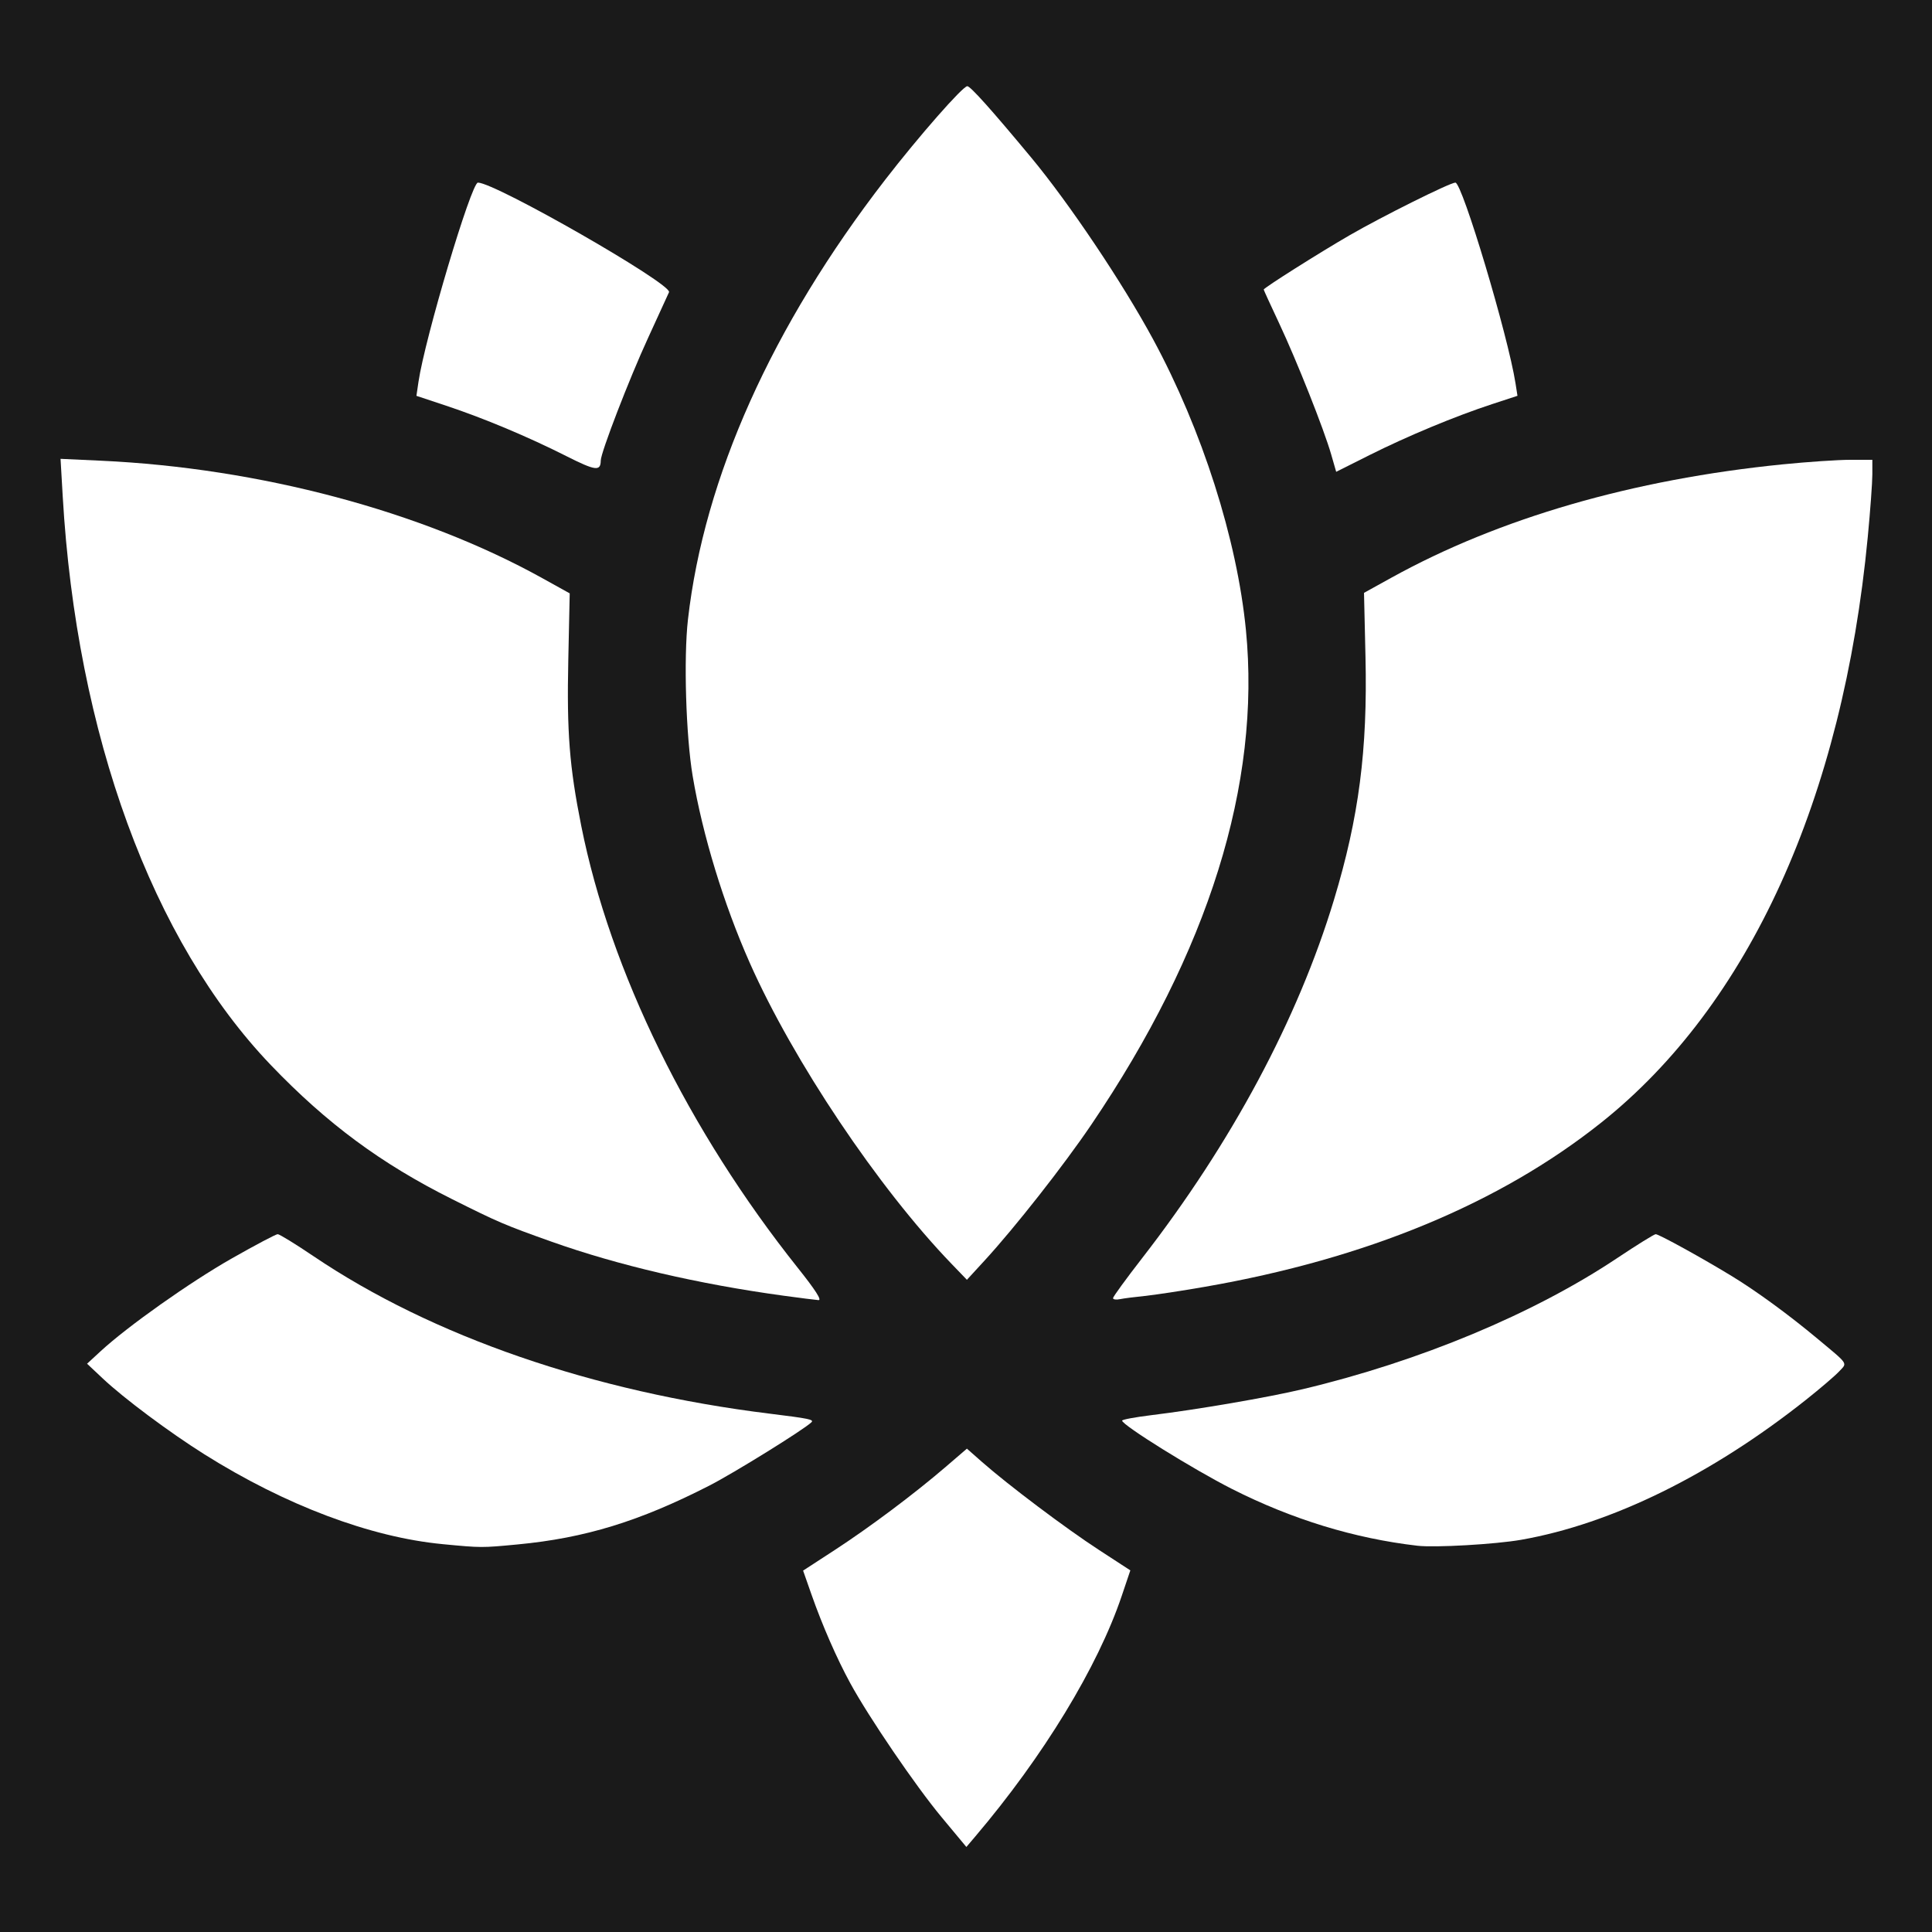 <?xml version="1.0" encoding="UTF-8" standalone="no"?>
<!-- Created with Inkscape (http://www.inkscape.org/) -->

<svg
   xmlns:dc="http://purl.org/dc/elements/1.1/"
   xmlns:cc="http://creativecommons.org/ns#"
   xmlns:rdf="http://www.w3.org/1999/02/22-rdf-syntax-ns#"
   xmlns:svg="http://www.w3.org/2000/svg"
   xmlns="http://www.w3.org/2000/svg"
   xmlns:sodipodi="http://sodipodi.sourceforge.net/DTD/sodipodi-0.dtd"
   xmlns:inkscape="http://www.inkscape.org/namespaces/inkscape"
   width="256mm"
   height="256mm"
   viewBox="0 0 256 256"
   version="1.1"
   id="svg8"
   inkscape:version="0.92.5 (2060ec1f9f, 2020-04-08)"
   sodipodi:docname="lotus.svg">
  <defs
     id="defs2" />
  <sodipodi:namedview
     id="base"
     pagecolor="#ffffff"
     bordercolor="#666666"
     borderopacity="1.0"
     inkscape:pageopacity="0.0"
     inkscape:pageshadow="2"
     inkscape:zoom="0.98994949"
     inkscape:cx="-110.87764"
     inkscape:cy="523.57807"
     inkscape:document-units="mm"
     inkscape:current-layer="layer1"
     showgrid="false"
     inkscape:window-width="3840"
     inkscape:window-height="2056"
     inkscape:window-x="0"
     inkscape:window-y="50"
     inkscape:window-maximized="1" />
  <g
     inkscape:label="Layer 1"
     inkscape:groupmode="layer"
     id="layer1"
     transform="translate(0,-41)">
    <rect
       style="fill:#1a1a1a;fill-opacity:1;stroke:none;stroke-width:0.325;stroke-opacity:1"
       id="rect816"
       width="256"
       height="256"
       x="-1.0658141e-14"
       y="41" />
    <g
       id="g1222"
       transform="matrix(1.509,0,0,1.509,-65.032,-86.219)"
       style="fill:#ffffff">
      <path
         inkscape:connector-curvature="0"
         id="path1197"
         d="m 126.644,195.278 c -6.419,-6.66 -13.896,-17.817 -17.716,-26.433 -2.286,-5.156 -4.138,-11.217 -5.007,-16.386 -0.594,-3.535 -0.801,-10.368 -0.415,-13.755 1.418,-12.465 7.381,-25.762 17.318,-38.613 2.955,-3.822 6.807,-8.211 7.21,-8.215 0.272,-0.003 2.11,2.048 5.602,6.253 3.358,4.044 8.022,10.997 10.712,15.969 4.309,7.964 7.37,17.552 8.153,25.532 1.324,13.511 -3.283,28.247 -13.582,43.442 -2.444,3.605 -6.695,9.016 -9.381,11.94 L 128,196.686 Z"
         style="fill:#ffffff;stroke-width:0.265" />
      <g
         id="g1209"
         style="fill:#ffffff">
        <path
           style="fill:#ffffff;stroke-width:0.265"
           d="m 140.832,198.294 c 0,-0.12 1.15,-1.699 2.556,-3.511 7.857,-10.124 13.676,-20.994 16.846,-31.472 2.187,-7.229 2.954,-13.14 2.765,-21.32 l -0.13,-5.626 2.409,-1.332 c 9.449,-5.225 21.212,-8.633 34.343,-9.95 2.195,-0.22 4.867,-0.4 5.938,-0.4 h 1.947 v 1.28 c 0,0.704 -0.18,3.175 -0.401,5.49 -2.19,23.002 -10.43,41.106 -23.411,51.433 -8.93,7.104 -20.613,11.944 -34.793,14.414 -2.037,0.355 -4.419,0.717 -5.292,0.805 -0.873,0.088 -1.855,0.215 -2.183,0.283 -0.327,0.068 -0.595,0.026 -0.595,-0.094 z"
           id="path1185"
           inkscape:connector-curvature="0" />
        <path
           style="fill:#ffffff;stroke-width:0.265"
           d="m 111.898,198.082 c -7.479,-1.022 -14.535,-2.667 -20.41,-4.757 -4.08,-1.452 -4.616,-1.681 -8.7,-3.724 C 76.556,186.485 71.795,182.961 66.881,177.832 56.459,166.951 49.811,148.783 48.603,127.881 l -0.19,-3.284 3.546,0.164 c 13.929,0.644 28.148,4.428 38.759,10.315 l 2.405,1.334 -0.125,5.849 c -0.136,6.358 0.1,9.373 1.139,14.574 2.552,12.766 9.398,26.734 19.029,38.824 1.539,1.933 2.117,2.834 1.803,2.813 -0.254,-0.017 -1.637,-0.192 -3.071,-0.388 z"
           id="path1193"
           inkscape:connector-curvature="0" />
      </g>
      <path
         inkscape:connector-curvature="0"
         id="path1189"
         d="m 125.766,243.86 c -2.263,-2.719 -6.371,-8.748 -8.011,-11.757 -1.182,-2.168 -2.457,-5.086 -3.404,-7.785 l -0.735,-2.096 2.76,-1.796 c 3.102,-2.019 7.007,-4.945 9.772,-7.322 L 128,211.512 l 1.323,1.166 c 2.289,2.017 7.356,5.831 10.247,7.713 l 2.781,1.81 -0.755,2.239 c -2.103,6.24 -6.881,14.088 -12.871,21.14 l -0.772,0.909 z"
         style="fill:#ffffff;stroke-width:0.265" />
      <g
         id="g1205"
         style="fill:#ffffff">
        <path
           style="fill:#ffffff;stroke-width:0.265"
           d="m 167.555,220.037 c -5.533,-0.641 -10.994,-2.313 -16.272,-4.982 -3.384,-1.711 -9.646,-5.606 -9.654,-6.004 -0.002,-0.091 1.158,-0.307 2.576,-0.48 4.032,-0.491 10.246,-1.558 13.295,-2.283 10.264,-2.441 20.267,-6.613 27.61,-11.514 1.725,-1.151 3.242,-2.093 3.373,-2.093 0.284,0 4.156,2.135 6.724,3.706 2.169,1.327 4.968,3.374 7.461,5.455 2.816,2.35 2.654,2.105 1.914,2.898 -0.356,0.381 -1.659,1.496 -2.896,2.478 -8.302,6.589 -17.074,10.901 -25.015,12.298 -2.253,0.396 -7.574,0.701 -9.116,0.522 z"
           id="path1187"
           inkscape:connector-curvature="0" />
        <path
           style="fill:#ffffff;stroke-width:0.265"
           d="m 81.962,219.898 c -6.346,-0.605 -13.808,-3.418 -20.917,-7.886 -3.076,-1.934 -7.068,-4.912 -8.924,-6.659 l -1.38,-1.298 1.191,-1.098 c 2.372,-2.188 7.845,-6.059 11.514,-8.145 2.063,-1.173 3.878,-2.132 4.034,-2.132 0.156,0 1.573,0.871 3.149,1.936 10.422,7.039 24.534,11.911 40.04,13.823 3.455,0.426 3.917,0.521 3.682,0.755 -0.63,0.626 -6.81,4.46 -8.972,5.566 -6.132,3.136 -10.908,4.602 -16.823,5.163 -3.178,0.301 -3.183,0.301 -6.595,-0.024 z"
           id="path1191"
           inkscape:connector-curvature="0" />
      </g>
      <g
         id="g1201"
         style="fill:#ffffff">
        <path
           style="fill:#ffffff;stroke-width:0.265"
           d="m 92.81,124.349 c -3.381,-1.704 -7.237,-3.32 -10.543,-4.418 l -2.605,-0.865 0.18,-1.226 c 0.562,-3.82 4.641,-17.498 5.219,-17.498 1.524,0 17.081,8.918 16.782,9.621 -0.07,0.166 -0.903,1.984 -1.851,4.041 -1.64,3.559 -4.135,10.028 -4.144,10.742 -0.012,0.965 -0.454,0.907 -3.039,-0.396 z"
           id="path1195"
           inkscape:connector-curvature="0" />
        <path
           style="fill:#ffffff;stroke-width:0.265"
           d="m 159.989,124.218 c -0.636,-2.215 -3.02,-8.222 -4.577,-11.536 -0.743,-1.579 -1.35,-2.907 -1.35,-2.949 0,-0.144 4.878,-3.228 7.541,-4.767 2.888,-1.669 8.82,-4.622 9.289,-4.624 0.599,-0.003 4.625,13.434 5.282,17.628 l 0.171,1.093 -2.212,0.725 c -3.256,1.068 -7.445,2.809 -10.772,4.477 l -2.935,1.472 z"
           id="path1183"
           inkscape:connector-curvature="0" />
      </g>
    </g>
  </g>
</svg>
